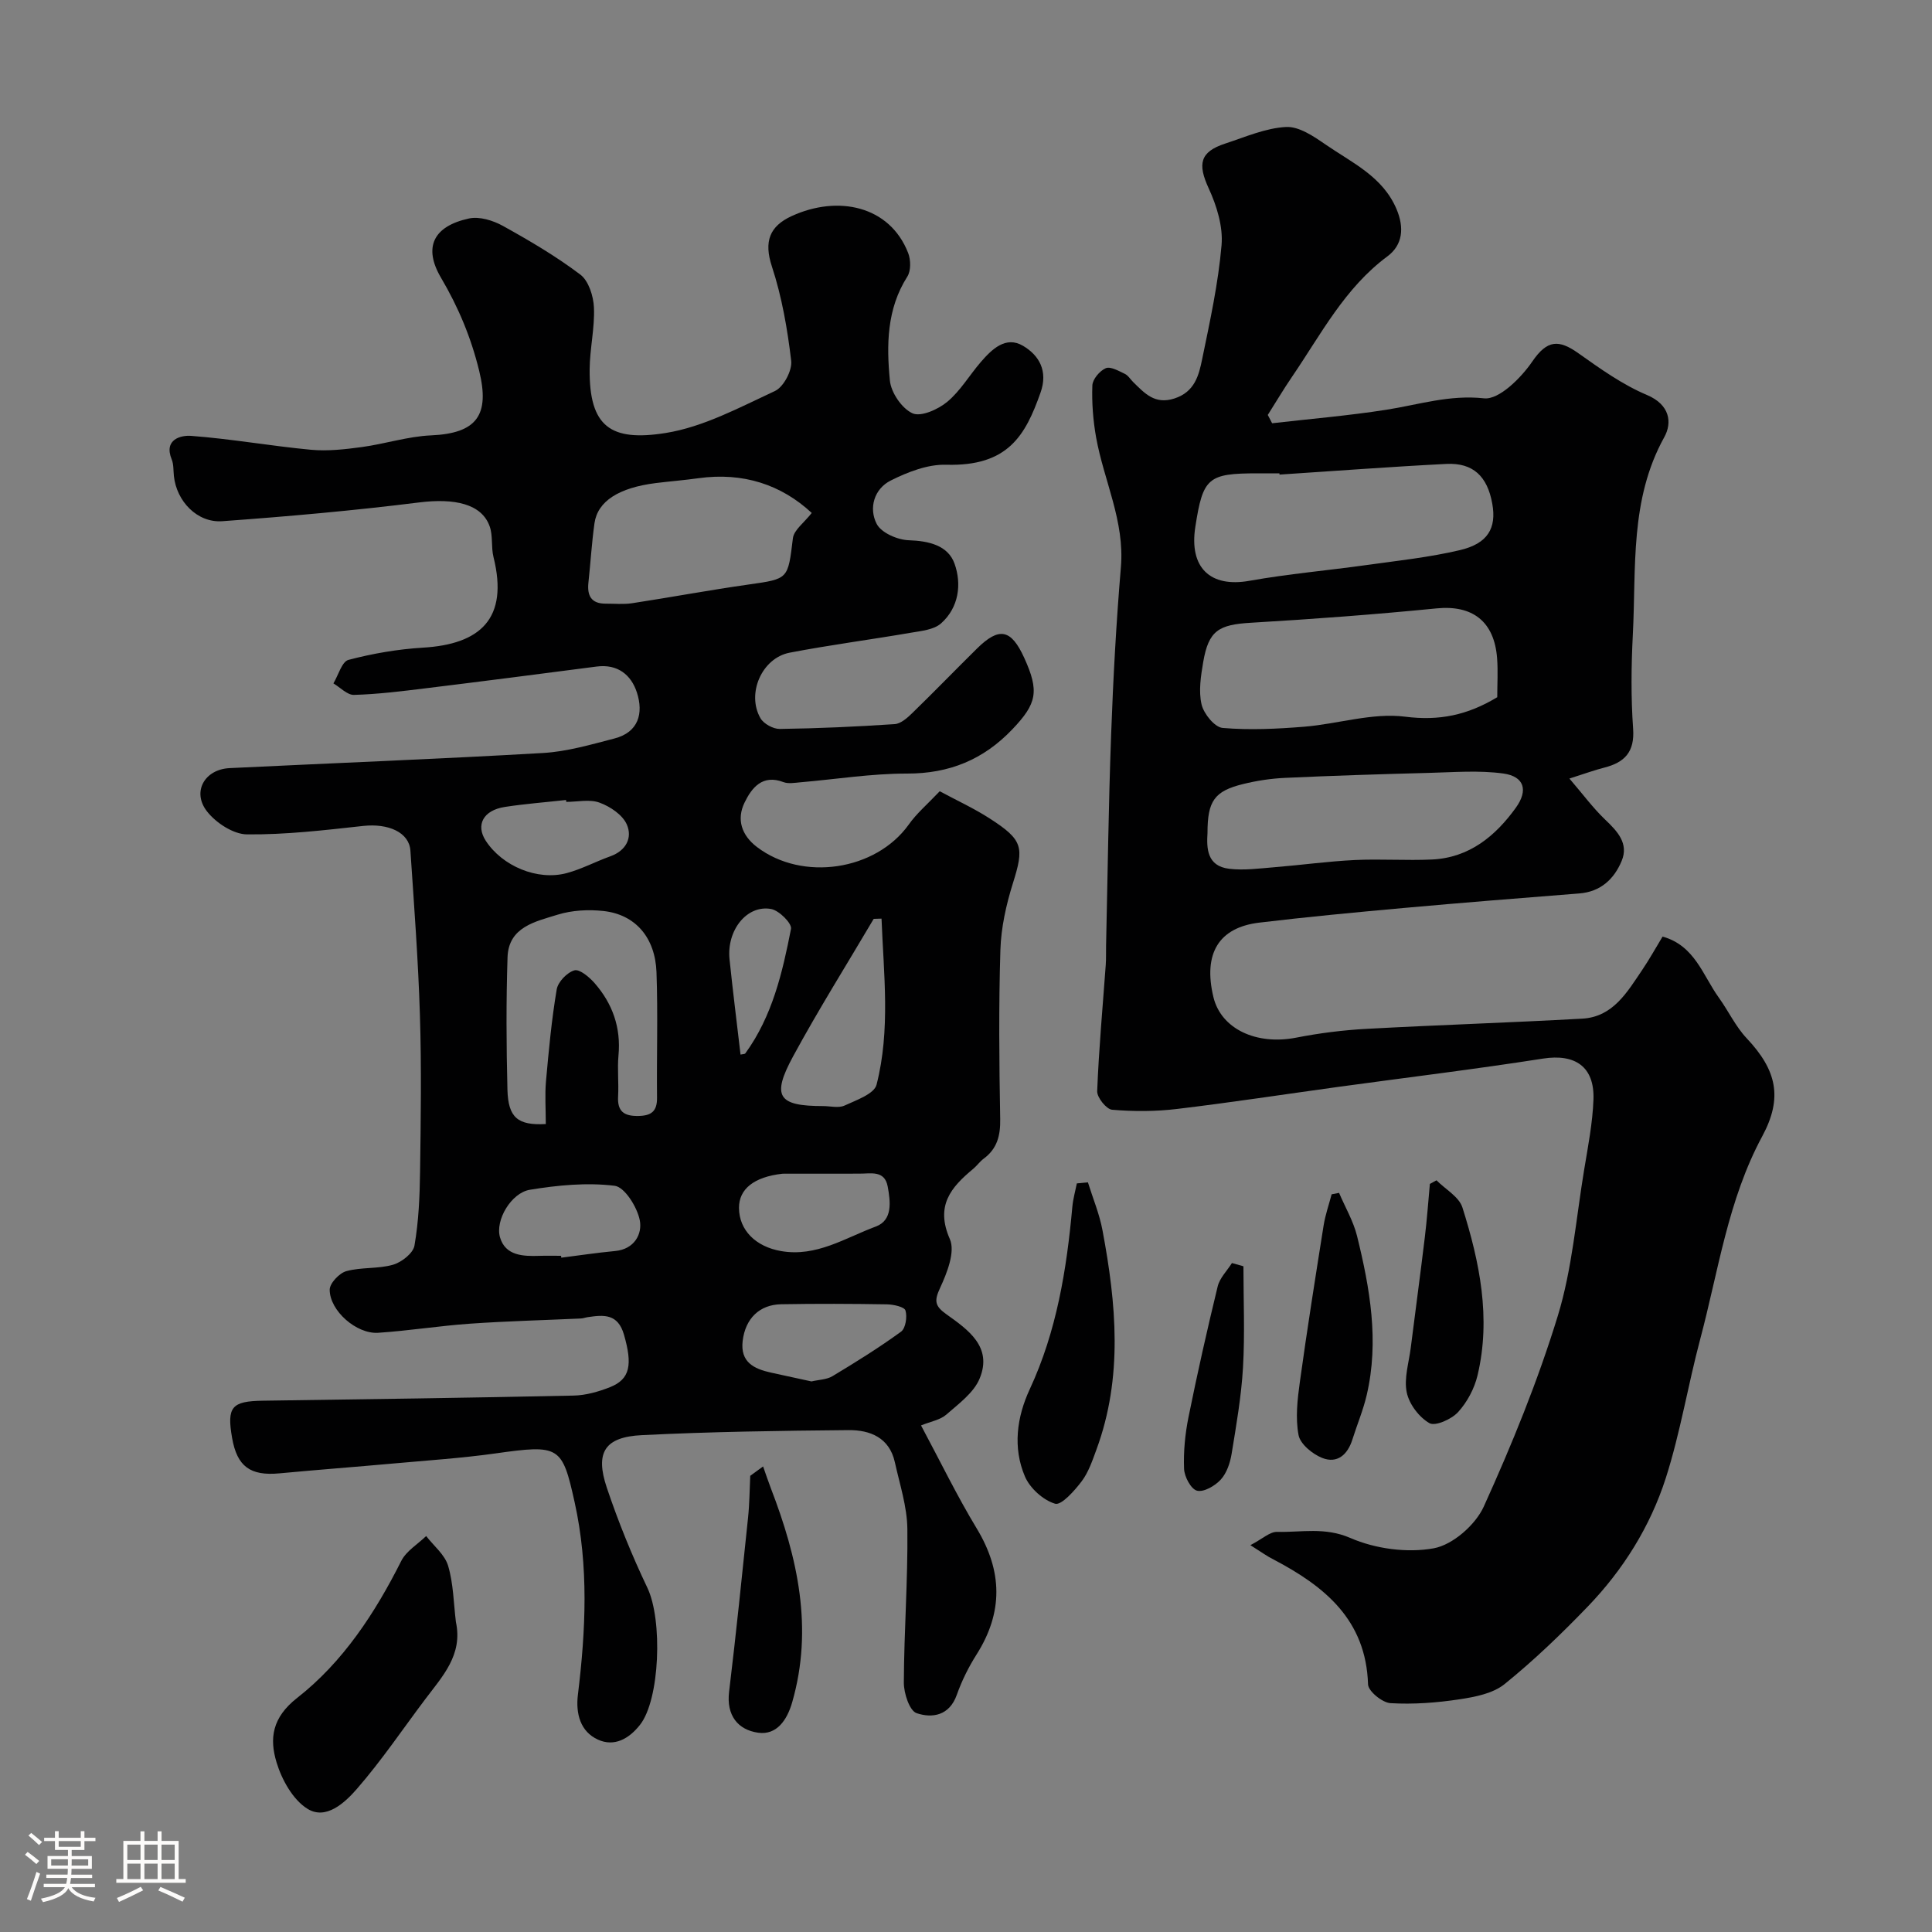 <svg enable-background="new 0 0 400 400" viewBox="0 0 400 400" xmlns="http://www.w3.org/2000/svg"><rect x="0" y="0" width="400" height="400" fill="#808080" stroke="none"/><path d="m5.17 384 .55-.58c.85.61 1.65 1.24 2.4 1.87l-.59.64c-.83-.73-1.62-1.38-2.36-1.93m1.22 9.53-.82-.34c.71-1.76 1.37-3.64 1.98-5.63.24.13.5.25.76.36-.6 1.67-1.24 3.54-1.92 5.61m-.5-13.5.57-.54c.56.44 1.31 1.06 2.26 1.87l-.64.64c-.68-.66-1.41-1.32-2.19-1.97m3.25.46h2.24v-1.36h.77v1.36h4.57v-1.36h.76v1.36h2.28v.69h-2.28v1.84h-2.64v1.26h4.18v2.64h-4.21c0 .45-.02.86-.05 1.21h4.32v.69h-4.38c-.04.34-.1.75-.19 1.22h5.15v.69h-4.82c.87 1.19 2.51 1.92 4.93 2.19-.17.31-.3.57-.37.76-2.77-.49-4.52-1.41-5.26-2.76-.56 1.26-2.3 2.23-5.24 2.9-.12-.24-.26-.48-.43-.72 2.73-.55 4.38-1.34 4.96-2.38h-4.38v-.69h4.65c.1-.38.17-.79.21-1.22h-4.32v-.69h4.4c.03-.34.05-.75.05-1.21h-4.2v-2.64h4.23v-1.26h-2.69v-1.84h-2.24zm1.46 4.46v1.29h3.45c.01-.4.02-.57.01-.53v-.32-.45h-3.46zm1.55-2.59h4.57v-1.19h-4.57zm6.11 2.59h-3.42v.77c-.01.19-.01.37-.02.53h3.44v-1.29z" fill="#fcfbfa"/><path d="m32.63 379.16h.82v1.98h3.54v7.89h1.46v.78h-14.37v-.78h1.46v-7.89h3.54v-1.98h.82v1.98h2.73zm-3.49 11.48.5.73c-1.61.82-3.28 1.63-5 2.41-.13-.27-.28-.55-.44-.82 1.75-.72 3.4-1.49 4.94-2.32m-2.78-5.55h2.73v-3.18h-2.73zm0 3.95h2.73v-3.2h-2.73zm3.54-3.95h2.73v-3.18h-2.73zm0 3.95h2.73v-3.2h-2.73zm7.89 4.68c-1.84-.92-3.51-1.7-5.02-2.32l.45-.73c1.89.8 3.57 1.55 5.04 2.23zm-1.62-11.81h-2.73v3.18h2.73zm-2.73 7.13h2.73v-3.2h-2.73z" fill="#fcfbfa"/><g fill="#010102"><path d="m194.56 163.82c3.57 1.92 7.1 3.54 10.34 5.63 6.96 4.48 7.15 5.97 4.8 13.45-1.39 4.44-2.44 9.17-2.58 13.8-.36 11.65-.25 23.33-.04 34.99.06 3.44-.63 6.14-3.43 8.21-.8.59-1.38 1.45-2.15 2.09-4.63 3.84-7.88 7.64-4.84 14.56 1.15 2.62-.59 7-2.03 10.11-1.24 2.67-1.09 3.73 1.29 5.43 4.49 3.2 9.63 6.76 6.9 13.33-1.22 2.95-4.35 5.23-6.91 7.47-1.25 1.09-3.18 1.4-5.22 2.23 3.98 7.43 7.44 14.58 11.54 21.35 5.34 8.84 5.49 17.33-.04 26.07-1.66 2.61-3.07 5.46-4.1 8.37-1.54 4.34-5.12 4.86-8.32 3.78-1.47-.5-2.65-4.13-2.64-6.33.04-10.6.85-21.2.73-31.8-.05-4.62-1.58-9.24-2.59-13.82-1.12-5.09-5.13-6.69-9.58-6.65-14.27.13-28.55.33-42.79 1.04-7.71.38-9.73 3.57-7.26 10.9 2.37 7.05 5.19 13.99 8.39 20.7s2.59 23.16-1.52 28.37c-2.32 2.95-5.36 4.59-8.69 3.08-3.68-1.66-4.65-5.41-4.17-9.31 1.62-13.3 2.26-26.56-.67-39.81-2.59-11.7-3.12-12.02-16.43-10.14-6.99.98-14.05 1.44-21.09 2.08-7.86.71-15.73 1.3-23.59 2.04-6.05.57-8.79-1.41-9.82-7.35-1.12-6.42-.08-7.6 6.41-7.69 21.43-.3 42.86-.6 64.29-1.06 2.53-.05 5.16-.8 7.54-1.74 4.22-1.67 4.67-4.7 2.9-10.86-1.26-4.39-4.18-4.13-7.49-3.64-.49.07-.96.26-1.45.28-7.62.35-15.26.54-22.87 1.07-6.38.44-12.72 1.47-19.1 1.89-4.47.29-10.02-4.56-10.02-8.92 0-1.33 1.99-3.44 3.44-3.84 3.11-.86 6.57-.44 9.67-1.33 1.77-.51 4.17-2.38 4.44-3.96.87-5 1.09-10.15 1.16-15.25.15-10.83.31-21.67-.03-32.49-.35-11.36-1.21-22.7-1.97-34.04-.26-3.8-4.59-5.67-9.76-5.11-8.01.88-16.06 1.83-24.08 1.75-2.83-.03-6.43-2.39-8.28-4.77-3.16-4.05-.47-8.7 4.68-8.95 21.63-1.05 43.27-1.88 64.89-3.13 4.97-.29 9.91-1.74 14.78-3 5.02-1.29 6.05-5.23 4.67-9.51-1.19-3.67-3.99-5.95-8.33-5.39-11.84 1.54-23.68 3.07-35.54 4.52-4.89.6-9.8 1.21-14.71 1.35-1.39.04-2.84-1.54-4.26-2.38 1.02-1.69 1.75-4.51 3.12-4.87 5.02-1.32 10.24-2.22 15.42-2.53 11.81-.7 17.8-5.94 14.6-18.77-.51-2.05-.09-4.36-.78-6.32-1.64-4.68-7.25-5.9-14.66-4.97-13.51 1.69-27.1 2.89-40.69 3.88-5.21.38-9.5-4.14-10.04-9.38-.12-1.14-.03-2.38-.45-3.41-1.72-4.21 1.99-5.03 4-4.88 8.3.62 16.54 2.1 24.84 2.88 3.46.32 7.04-.09 10.51-.56 4.81-.65 9.54-2.21 14.34-2.42 9.55-.42 12.19-4.25 9.97-13.36-1.69-6.93-4.31-13.17-7.9-19.27-3.72-6.31-1.61-10.68 5.81-12.28 2.14-.46 4.96.41 6.98 1.53 5.53 3.06 11.02 6.29 16.05 10.09 1.72 1.3 2.72 4.46 2.82 6.83.18 4.24-.86 8.52-.89 12.78-.1 11.88 4.33 15 15.72 13.19 7.83-1.25 15.31-5.29 22.65-8.7 1.78-.83 3.59-4.25 3.36-6.24-.78-6.59-1.93-13.26-4-19.55-1.7-5.18-.46-8.33 4.09-10.42 9.54-4.39 20.3-2.17 24.12 7.63.56 1.43.6 3.69-.17 4.9-4.27 6.71-4.32 14.15-3.61 21.51.24 2.5 2.48 5.79 4.68 6.79 1.74.79 5.3-.8 7.19-2.37 2.72-2.26 4.6-5.52 6.96-8.25 2.3-2.66 5.17-5.46 8.74-3.35 3.3 1.95 5.23 5.18 3.61 9.72-3.12 8.8-6.68 15.27-19.54 14.9-3.81-.11-7.93 1.5-11.45 3.26-3.45 1.72-4.61 5.72-2.92 8.99.95 1.84 4.3 3.3 6.62 3.38 4.19.14 8.15 1.07 9.5 4.86 1.51 4.22.89 9.08-2.79 12.35-1.49 1.33-4.1 1.57-6.26 1.94-8.36 1.44-16.77 2.53-25.09 4.13-5.74 1.1-8.97 8.46-6.05 13.56.67 1.17 2.65 2.25 4.01 2.23 7.94-.11 15.87-.47 23.79-1 1.25-.08 2.59-1.27 3.6-2.25 4.54-4.41 8.94-8.96 13.45-13.41 4.59-4.52 7.05-4.01 9.76 1.93 3.17 6.95 2.62 9.48-2.44 14.79-5.99 6.29-13.06 9.2-21.84 9.18-7.36-.01-14.72 1.18-22.09 1.81-1.16.1-2.46.34-3.47-.04-4.36-1.67-6.57 1.18-8.05 4.22-1.7 3.48-.65 6.78 2.58 9.23 9.44 7.17 24.56 4.87 31.39-4.64 1.61-2.3 3.82-4.17 6.43-6.92zm-26.5-57.62c-6.33-5.89-14.27-8.47-23.46-7.19-2.92.41-5.87.64-8.79 1-7.68.96-12.08 3.75-12.73 8.32-.57 4.07-.81 8.18-1.25 12.26-.3 2.72.56 4.4 3.56 4.39 1.83-.01 3.7.18 5.49-.09 8.04-1.23 16.05-2.73 24.1-3.87 8.3-1.18 8.14-1.07 9.18-9.57.2-1.72 2.31-3.21 3.9-5.25zm-55.06 126.52c0-3.23-.21-6.06.04-8.86.57-6.36 1.16-12.73 2.22-19.01.26-1.56 2.15-3.52 3.67-3.95 1.08-.3 3.09 1.41 4.18 2.65 3.71 4.25 5.48 9.21 4.94 14.97-.26 2.8.08 5.66-.08 8.48-.17 3.08 1.19 4.09 4.15 4.05 2.71-.04 3.94-.94 3.91-3.78-.09-8.65.2-17.31-.11-25.96-.26-7.23-4.39-11.96-10.93-12.69-3.14-.35-6.57-.17-9.56.76-4.53 1.42-10.14 2.5-10.35 8.81-.3 9.14-.25 18.31-.02 27.45.16 5.77 2.16 7.4 7.94 7.08zm69.51-42.53c-.54.02-1.08.03-1.62.05-5.59 9.48-11.45 18.81-16.69 28.47-4.51 8.32-3.1 10.29 6.2 10.29 1.49 0 3.2.46 4.44-.1 2.43-1.12 6.15-2.41 6.64-4.32 2.91-11.39 1.47-22.92 1.03-34.39zm-14.51 95.82c1.54-.36 3.15-.37 4.34-1.08 4.84-2.91 9.65-5.9 14.21-9.22.95-.69 1.31-3.08.92-4.38-.22-.76-2.47-1.25-3.82-1.28-7.3-.12-14.6-.15-21.9-.02-4.54.08-7.44 2.99-7.99 7.6-.52 4.39 2.33 5.77 5.84 6.55 2.83.63 5.67 1.24 8.4 1.83zm3.41-43.01c-2.82 0-5.63 0-8.45 0-.33 0-.67-.02-.99.01-5.84.66-8.99 3.15-8.97 7.08.03 4.63 3.48 8.02 8.7 8.93 7.33 1.28 13.31-2.74 19.63-5.08 3.53-1.31 3.03-5.17 2.46-8.28-.64-3.46-3.55-2.64-5.91-2.67-2.16-.01-4.31.01-6.47.01zm-55.25 17c.02.13.03.26.05.39 3.71-.47 7.42-1.03 11.14-1.38 4.02-.37 5.66-3.55 5.11-6.37-.54-2.73-3.13-6.89-5.22-7.14-5.75-.7-11.77-.12-17.54.83-3.85.63-7.23 6.32-6.17 9.88 1.13 3.79 4.77 3.91 8.16 3.8 1.49-.05 2.98-.01 4.47-.01zm1.08-93.98c-.02-.13-.03-.26-.05-.39-4.23.47-8.48.79-12.68 1.44-4.46.69-6.06 3.73-3.94 7 3.42 5.25 10.68 8.32 16.75 6.7 3.1-.83 6-2.39 9.04-3.48 3.28-1.17 4.62-3.86 3.41-6.6-.88-1.99-3.43-3.7-5.61-4.5-2.04-.77-4.59-.17-6.92-.17zm36.08 52.32c.42-.1.86-.07 1-.26 5.58-7.69 7.68-16.72 9.45-25.77.22-1.12-2.46-3.81-4.11-4.11-5.01-.92-9.23 4.38-8.62 10.39.68 6.57 1.51 13.15 2.28 19.75z"/><path d="m258.88 319.91c2.5-1.3 4.03-2.79 5.52-2.75 5.03.12 9.88-1.04 15.17 1.26 5.18 2.25 11.75 3.14 17.26 2.14 3.93-.71 8.64-4.84 10.37-8.64 5.82-12.83 11.18-25.98 15.31-39.43 2.99-9.74 3.79-20.16 5.47-30.3.8-4.83 1.75-9.68 1.93-14.54.24-6.85-3.84-9.51-10.45-8.48-14.05 2.2-28.17 3.91-42.26 5.84-11.18 1.54-22.33 3.25-33.53 4.59-4.43.53-8.98.54-13.42.16-1.18-.1-3.14-2.54-3.09-3.84.34-8.71 1.14-17.41 1.77-26.11.1-1.33.04-2.66.07-4 .33-14.6.51-29.2 1.05-43.79.42-11.54 1.05-23.09 2.02-34.6.81-9.52-3.52-17.89-5.13-26.85-.63-3.53-.91-7.18-.78-10.76.04-1.28 1.51-3.02 2.76-3.57.98-.43 2.67.55 3.94 1.15.71.33 1.18 1.15 1.77 1.73 2.36 2.3 4.46 4.7 8.52 3.38 4.21-1.36 5.06-4.79 5.75-8.17 1.61-7.81 3.33-15.66 4.01-23.58.33-3.84-1-8.15-2.66-11.75-2.32-5.04-1.85-7.56 3.43-9.28 4.15-1.36 8.34-3.21 12.59-3.43 2.69-.14 5.75 1.96 8.23 3.67 5.46 3.76 11.78 6.59 14.64 13.34 1.63 3.86 1.29 7.42-1.91 9.79-8.83 6.55-13.71 16.09-19.67 24.83-1.78 2.6-3.39 5.32-5.08 7.99.3.57.6 1.15.9 1.72 7.9-.91 15.83-1.57 23.68-2.8 6.69-1.05 13.03-3.14 20.2-2.36 3.09.34 7.66-4.22 9.99-7.63 3.11-4.55 5.51-4.56 9.56-1.69 4.51 3.2 9.13 6.5 14.18 8.63 4.76 2.01 5.25 5.72 3.58 8.73-7.18 12.94-5.79 27.06-6.51 40.89-.33 6.48-.4 13.02.06 19.48.34 4.8-1.74 6.96-5.95 8.04-2.01.51-3.97 1.23-7.24 2.27 2.85 3.32 4.92 6.14 7.41 8.51 2.54 2.42 4.91 4.94 3.41 8.54-1.55 3.73-4.34 6.4-8.8 6.74-12.12.95-24.25 1.92-36.36 3.01-9.97.9-19.93 1.84-29.87 3.03-8.43 1.01-11.64 6.43-9.5 15.4 1.58 6.61 8.9 10.03 17.16 8.41 4.81-.94 9.72-1.56 14.61-1.82 14.86-.81 29.73-1.28 44.59-2.11 6.39-.35 9.31-5.5 12.43-10.1 1.46-2.15 2.72-4.44 4.21-6.89 6.68 1.86 8.33 8.04 11.63 12.62 2 2.77 3.47 5.98 5.78 8.43 6.23 6.61 7.52 12.33 3.22 20.3-7.09 13.14-9.06 27.8-12.82 41.92-2.55 9.57-4.13 19.42-7.14 28.82-3.22 10.03-8.82 19-16.16 26.62-5.44 5.65-11.13 11.13-17.22 16.05-2.42 1.96-6.13 2.67-9.38 3.16-4.7.71-9.52 1.07-14.25.79-1.69-.1-4.59-2.47-4.64-3.88-.42-13.39-8.99-20.31-19.56-25.86-1.27-.62-2.45-1.49-4.8-2.97zm51.11-175.56c0-2.74.17-5.41-.03-8.05-.58-7.7-5.15-11.07-12.53-10.34-12.77 1.26-25.57 2.22-38.37 2.97-6.76.39-8.83 1.61-9.95 8.15-.49 2.88-.98 6.01-.34 8.76.45 1.94 2.71 4.73 4.36 4.87 5.58.48 11.27.2 16.88-.25 7-.57 14.13-2.94 20.89-2.08 7.07.9 12.89-.3 19.09-4.03zm-45.08-46.09c-.01-.09-.01-.17-.02-.26-1.5 0-3 0-4.49 0-10.32 0-11.34.88-12.92 11.08-1.32 8.47 3.1 12.61 11.19 11.17 8.04-1.43 16.21-2.14 24.3-3.27 6.45-.9 12.96-1.59 19.28-3.08 5.8-1.36 7.62-4.56 6.71-9.62-1.02-5.68-3.98-8.5-9.5-8.23-11.52.58-23.04 1.46-34.55 2.21zm-14.91 74.19c-.19 3.13-.16 6.86 4.48 7.42 3.07.37 6.25-.07 9.37-.32 5.55-.45 11.08-1.22 16.63-1.49 5.33-.26 10.7.14 16.03-.11 7.67-.37 13.09-4.83 17.33-10.72 2.62-3.64 1.71-6.48-2.57-7.08-5.07-.7-10.32-.26-15.49-.13-9.91.26-19.81.57-29.71 1.03-2.92.13-5.87.58-8.71 1.28-5.93 1.46-7.36 3.5-7.36 10.12z"/><path d="m94.39 335.81c1.47 6.8-2.78 11.25-6.34 15.98-4.71 6.25-9.09 12.77-14.22 18.65-2.44 2.79-6.34 6.43-10.16 4.06-3.02-1.87-5.32-6.01-6.41-9.61-1.5-4.94-.95-9.28 4.28-13.37 9.47-7.41 16.1-17.54 21.54-28.35 1.04-2.06 3.4-3.45 5.15-5.15 1.57 2.04 3.87 3.86 4.55 6.17 1.1 3.7 1.13 7.73 1.61 11.62z"/><path d="m225.24 244.79c1.03 3.31 2.39 6.55 3.02 9.93 2.85 15.19 4.27 30.39-1.24 45.36-.84 2.28-1.64 4.7-3.06 6.59-1.48 1.96-4.21 5.04-5.51 4.66-2.48-.74-5.21-3.21-6.25-5.64-2.54-5.97-1.69-12.28 1-18.07 5.58-12.01 7.64-24.78 8.82-37.79.15-1.62.61-3.22.93-4.82.76-.07 1.53-.14 2.29-.22z"/><path d="m277.24 246.97c1.26 2.97 2.95 5.83 3.72 8.92 2.67 10.84 4.61 21.8 2 32.95-.73 3.13-2 6.14-2.97 9.22-.99 3.14-3.15 5.02-6.24 3.79-2.02-.8-4.55-2.87-4.9-4.74-.67-3.55-.23-7.4.28-11.05 1.49-10.8 3.2-21.57 4.91-32.34.35-2.18 1.09-4.3 1.66-6.45.51-.1 1.02-.2 1.54-.3z"/><path d="m157.99 303.61c.53 1.5 1.03 3.01 1.6 4.5 5.55 14.39 8.85 28.99 4.41 44.38-1.05 3.62-3.19 6.79-7.03 6.25-4.2-.59-6.61-3.59-6.02-8.47 1.45-12.01 2.68-24.04 3.93-36.08.3-2.87.31-5.76.45-8.64.89-.64 1.78-1.29 2.66-1.94z"/><path d="m297.41 244.37c1.84 1.86 4.67 3.41 5.37 5.63 3.57 11.3 5.95 22.88 3.13 34.75-.65 2.74-2.15 5.56-4.04 7.62-1.35 1.47-4.71 2.97-5.92 2.28-2.15-1.23-4.2-3.94-4.7-6.37-.6-2.89.44-6.14.83-9.22.96-7.62 1.99-15.23 2.91-22.86.45-3.68.71-7.39 1.05-11.08.45-.25.91-.5 1.37-.75z"/><path d="m257.44 262.17c0 6.99.31 13.99-.09 20.96-.35 5.99-1.39 11.95-2.36 17.89-.31 1.87-1.01 3.97-2.25 5.32-1.18 1.29-3.5 2.64-4.91 2.29-1.24-.31-2.62-2.89-2.68-4.52-.14-3.57.21-7.23.92-10.73 1.83-9.06 3.86-18.08 6.04-27.05.43-1.75 1.94-3.23 2.95-4.83.79.22 1.58.45 2.38.67z"/></g></svg>